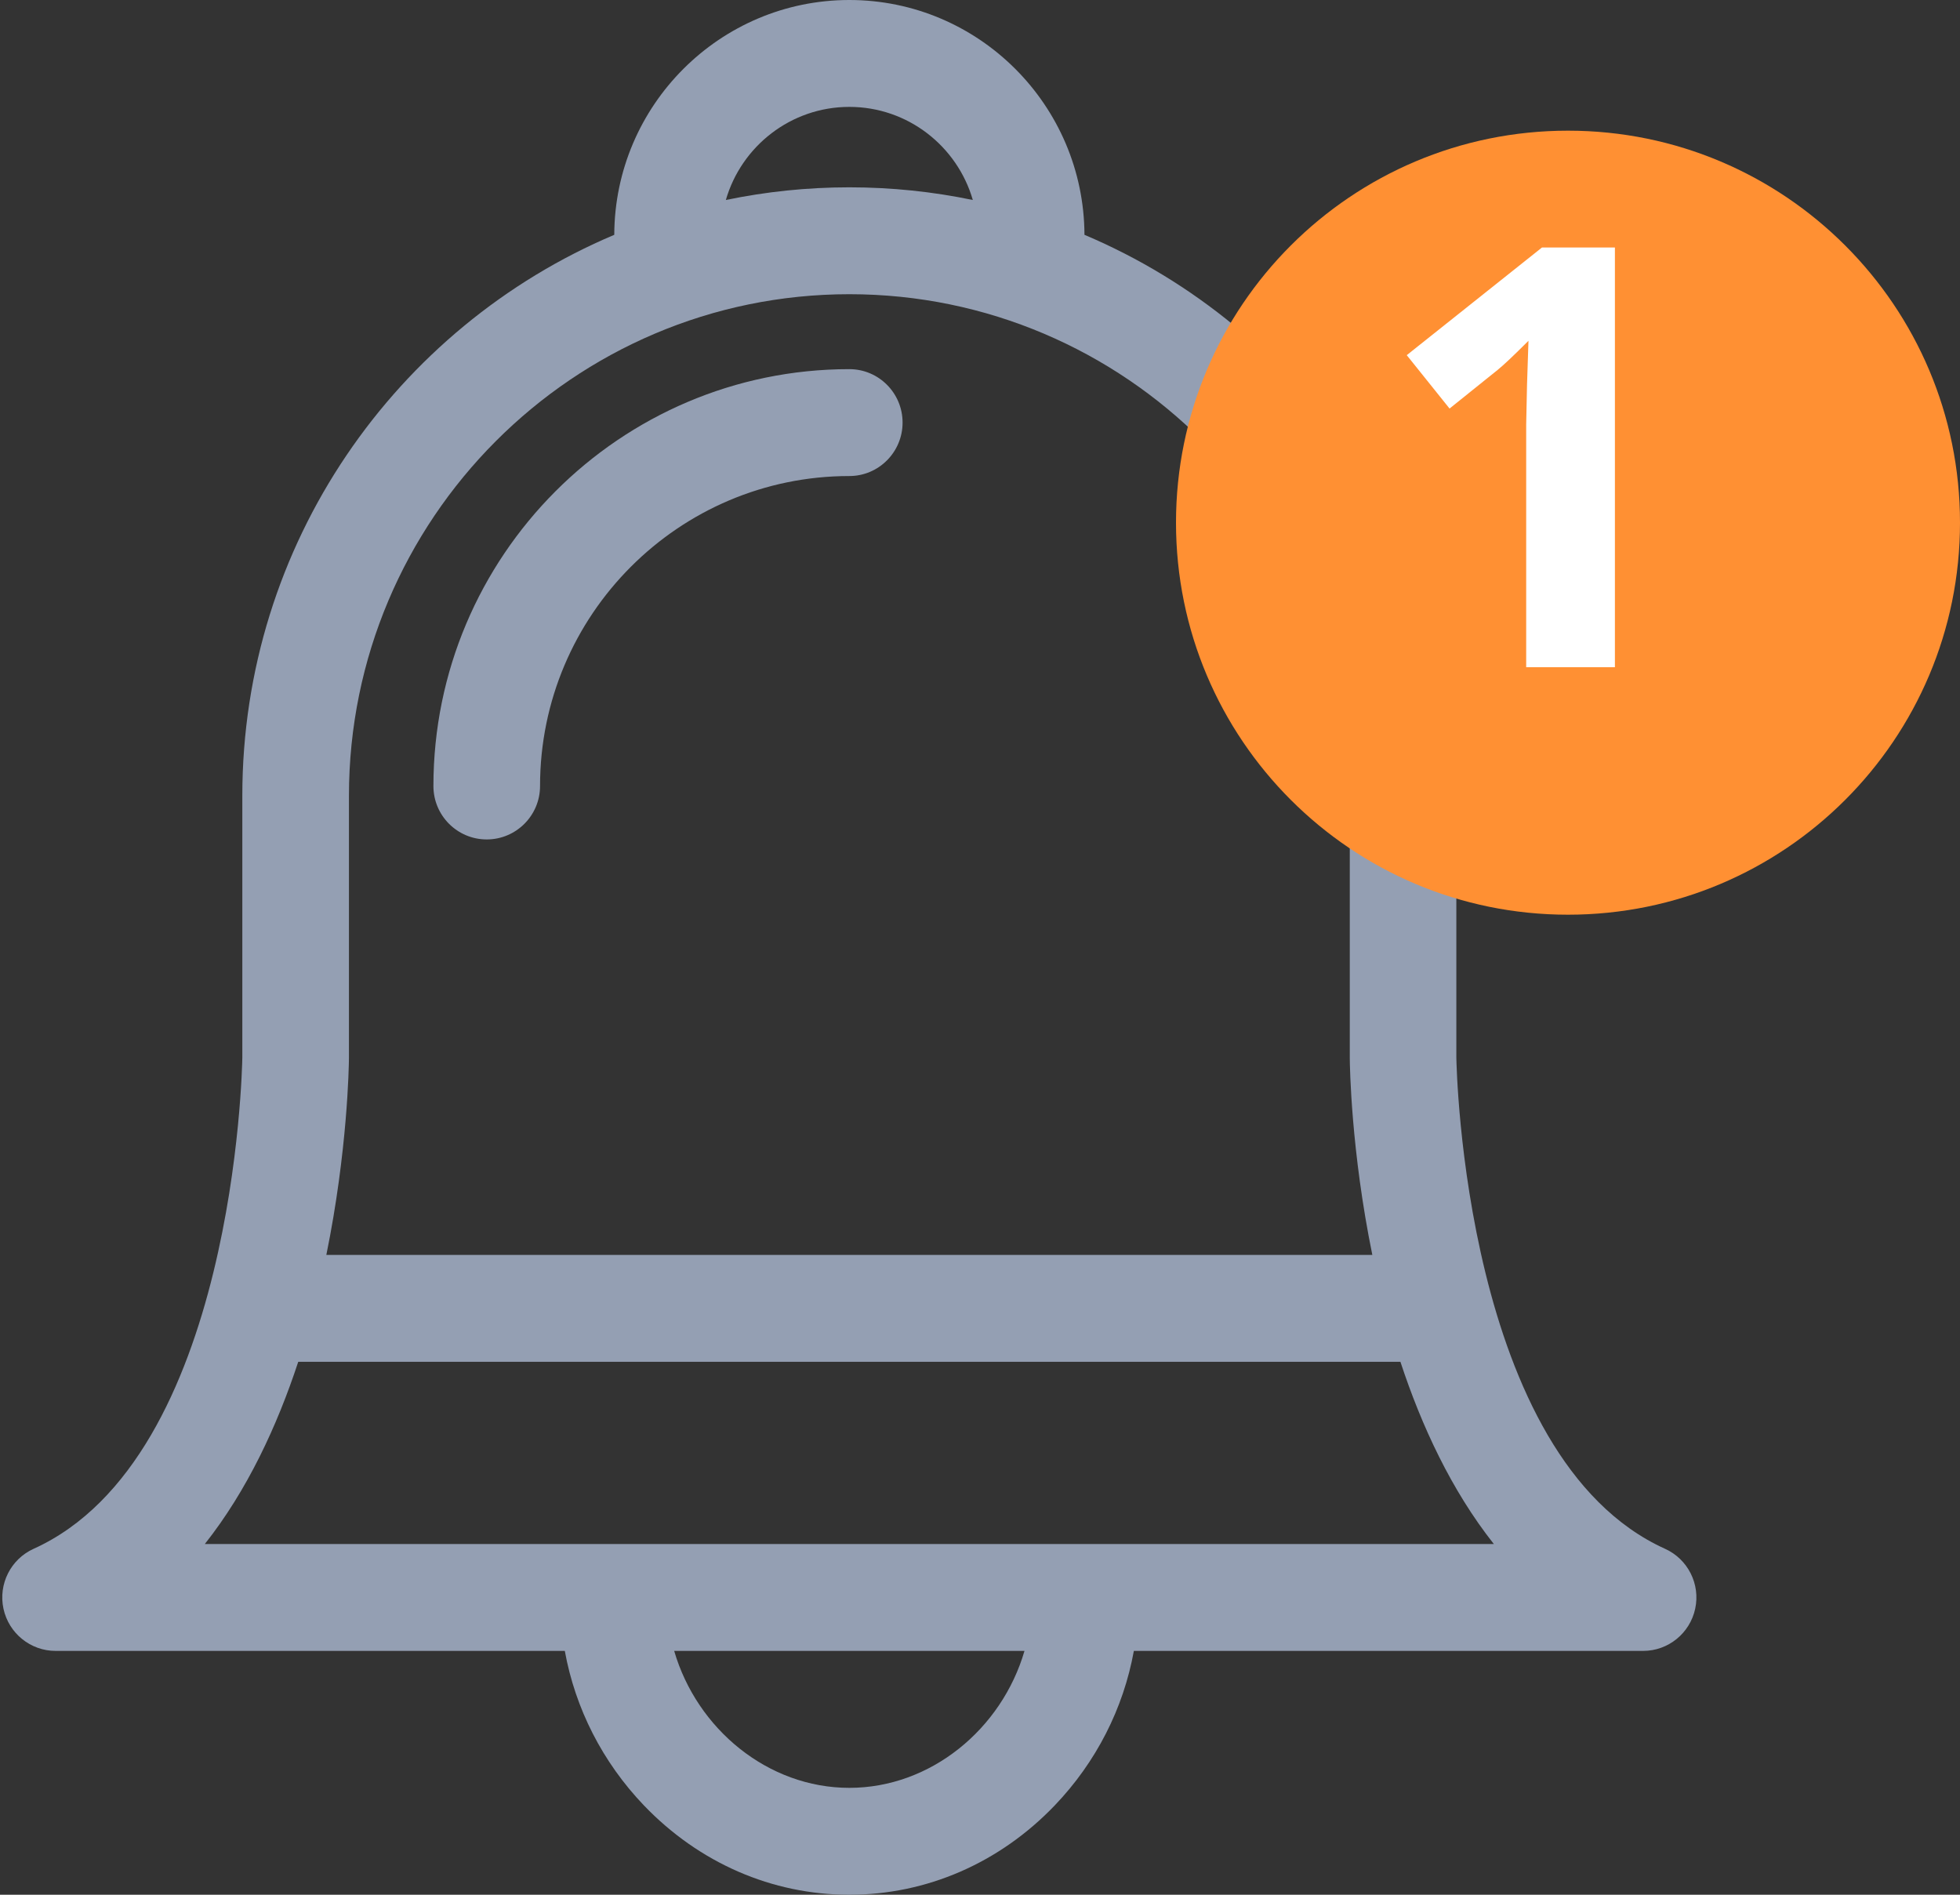 <?xml version="1.0" encoding="utf-8"?>
<svg width="30px" height="29px" viewBox="0 0 30 29" version="1.1" xmlns:xlink="http://www.w3.org/1999/xlink" xmlns="http://www.w3.org/2000/svg">
  <rect x="0" y="0" width="30" height="29" fill="#333333" stroke="none"/>
  <desc>Created with Lunacy</desc>
  <g id="notification-bell">
    <g id="Capa_1">
      <g id="Group">
        <path d="M25.45 23.705C22.376 22.313 22.259 16.339 22.256 16.188L22.256 12.181C22.256 8.323 19.905 5.007 16.564 3.594C16.556 1.611 14.945 0 12.965 0C10.985 0 9.374 1.611 9.367 3.594C6.025 5.006 3.674 8.323 3.674 12.181L3.674 16.188C3.672 16.339 3.555 22.313 0.48 23.705C0.13 23.863 -0.063 24.245 0.018 24.622C0.099 24.999 0.432 25.268 0.816 25.268L8.61 25.268C8.77 26.149 9.186 26.969 9.821 27.633C10.666 28.514 11.782 29 12.965 29C14.148 29 15.265 28.514 16.109 27.633C16.745 26.968 17.16 26.149 17.32 25.268L25.114 25.268C25.499 25.268 25.831 24.999 25.912 24.622C25.993 24.245 25.8 23.863 25.45 23.705L25.45 23.705ZM21.4 20.843C21.723 21.825 22.181 22.812 22.83 23.632L3.1 23.632C3.749 22.812 4.207 21.825 4.53 20.843L21.4 20.843L21.4 20.843ZM12.965 1.636C13.861 1.636 14.618 2.239 14.855 3.061C14.245 2.934 13.613 2.867 12.965 2.867C12.318 2.867 11.686 2.934 11.075 3.061C11.312 2.239 12.07 1.636 12.965 1.636L12.965 1.636ZM5.306 16.193L5.306 12.181C5.306 7.947 8.742 4.503 12.965 4.503C17.189 4.503 20.625 7.947 20.625 12.181L20.625 16.2C20.626 16.323 20.645 17.616 20.97 19.207L4.96 19.207C5.285 17.614 5.305 16.319 5.306 16.193L5.306 16.193ZM12.965 27.364C11.72 27.364 10.633 26.465 10.284 25.268L15.646 25.268C15.297 26.465 14.21 27.364 12.965 27.364L12.965 27.364Z" transform="translate(0.035 0)" id="Shape" fill="#949FB3" stroke="none" />
        <path d="M6.366 0C2.856 0 0 2.862 0 6.381C0 6.832 0.365 7.198 0.816 7.198C1.266 7.198 1.632 6.832 1.632 6.381C1.632 3.764 3.755 1.636 6.366 1.636C6.816 1.636 7.181 1.269 7.181 0.818C7.181 0.366 6.816 0 6.366 0L6.366 0Z" transform="translate(6.634 5.65)" id="Shape" fill="#949FB3" stroke="none" />
      </g>
    </g>
    <path d="M6 12C9.314 12 12 9.314 12 6C12 2.686 9.314 0 6 0C2.686 0 0 2.686 0 6C0 9.314 2.686 12 6 12Z" transform="translate(18 2)" id="Oval" fill="#FF9033" stroke="none" />
    <g id="1" fill="#FFFFFF" transform="translate(21 1)">
      <path d="M3.718 9.212L2.36 9.212L2.36 5.495L2.373 4.884L2.395 4.216Q2.057 4.554 1.925 4.66L1.187 5.253L0.532 4.436L2.602 2.788L3.718 2.788L3.718 9.212Z" />
    </g>
  </g>
</svg>